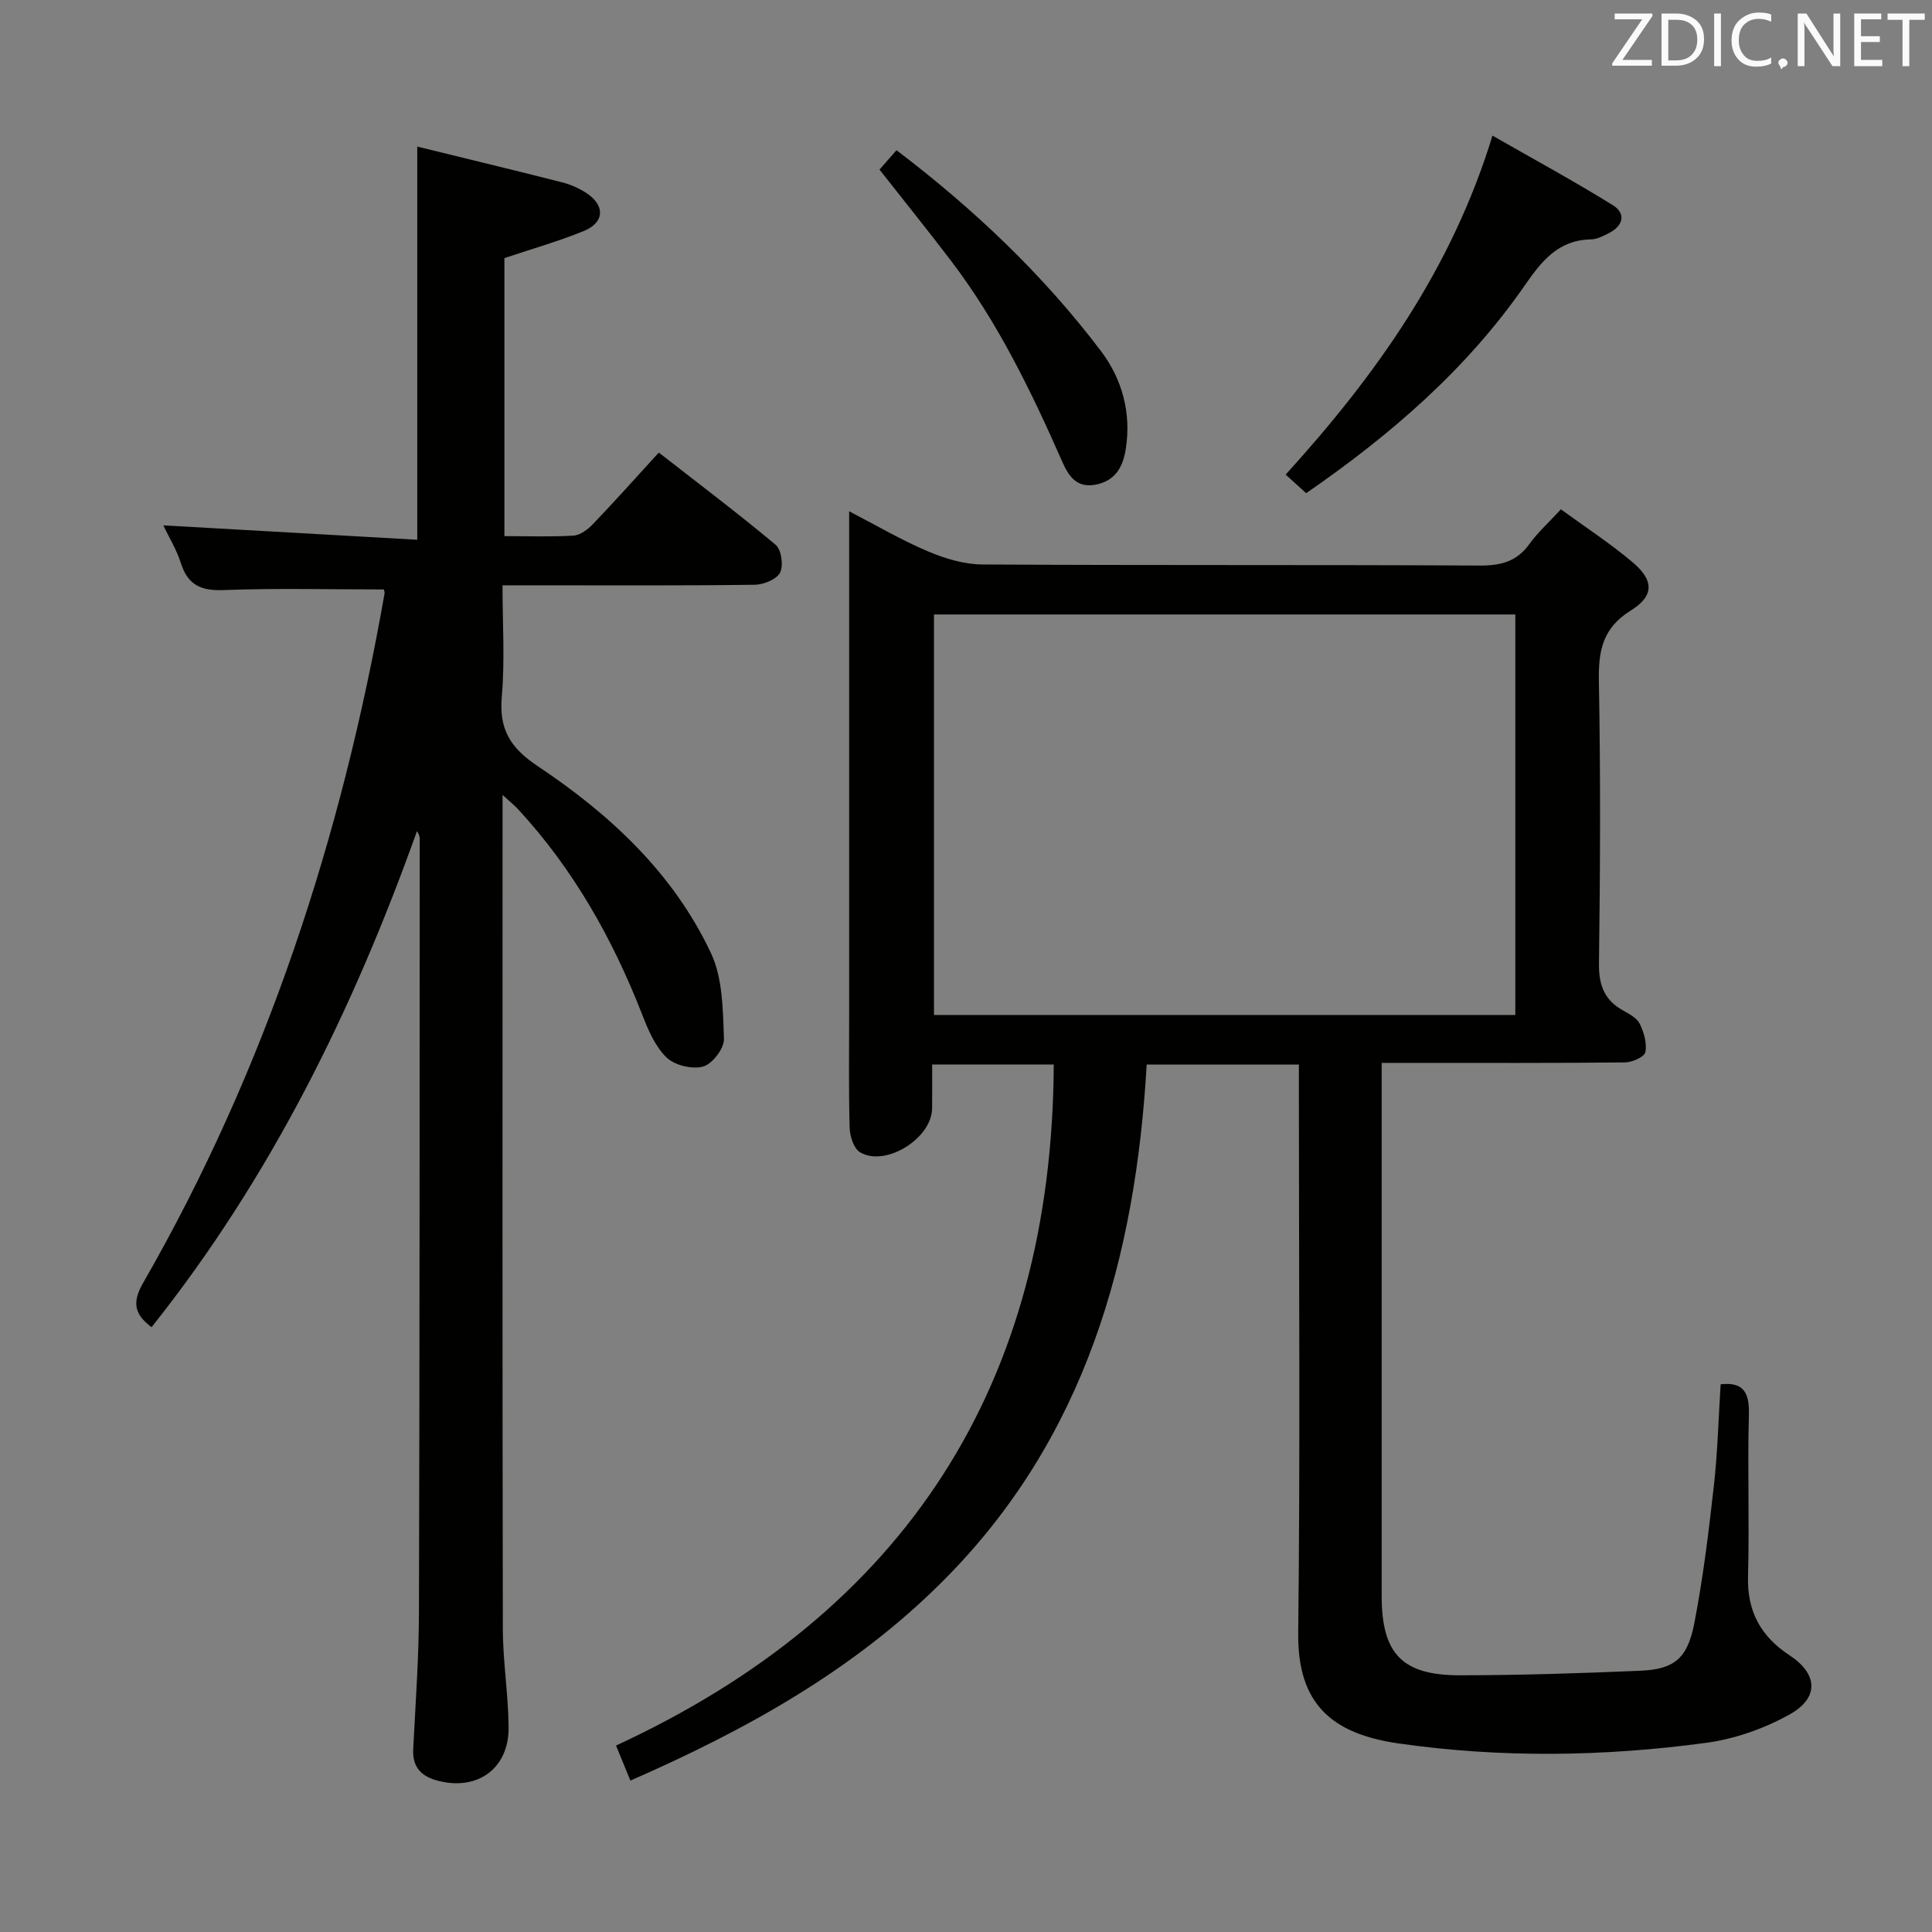 <svg enable-background="new 0 0 400 400" viewBox="0 0 400 400" xmlns="http://www.w3.org/2000/svg"><rect x="0" y="0" width="400" height="400" fill="#808080" stroke="none"/><path d="m130.52 368.65c-.96-2.33-1.81-4.4-2.98-7.25 60-27.73 90.29-74.75 90.63-141.01-7.84 0-16.1 0-25.18 0 0 2.96.03 6.04-.01 9.12-.08 6.21-9.69 12.2-14.94 9.04-1.29-.78-2.08-3.31-2.13-5.06-.22-7.83-.1-15.66-.1-23.49 0-32.66 0-65.32 0-97.98 0-1.82 0-3.64 0-6.16 5.75 2.97 10.88 6 16.31 8.29 3.53 1.5 7.51 2.7 11.3 2.72 34.33.2 68.65.04 102.98.22 4.34.02 7.62-.82 10.23-4.44 1.73-2.4 3.99-4.43 6.54-7.2 5.01 3.66 10.14 7 14.79 10.91 4.47 3.75 4.59 6.98-.31 10.03-5.83 3.63-6.73 8.28-6.62 14.54.36 19.49.28 38.99.02 58.48-.06 4.49 1.07 7.63 4.99 9.8 1.29.72 2.87 1.56 3.46 2.77.86 1.77 1.52 4.03 1.15 5.86-.2.98-2.71 2.11-4.19 2.12-14.83.16-29.66.1-44.49.1-1.79 0-3.57 0-5.91 0v5.86c0 34.83-.01 69.65 0 104.48 0 11.94 4.19 16.45 16.13 16.45 12.47-.01 24.95-.41 37.41-.94 6.97-.3 9.74-2.46 11.17-9.74 1.84-9.43 2.99-19.01 4.07-28.57.78-6.93.95-13.93 1.4-21 4.74-.52 5.97 1.71 5.85 6.28-.31 11.16.13 22.33-.18 33.49-.21 7.27 2.66 12.44 8.58 16.33 5.88 3.86 6.22 8.82-.01 12.28-5.23 2.91-11.29 5.05-17.21 5.85-21.16 2.86-42.46 3.17-63.64.14-13.93-1.99-21.01-8.21-20.85-22.84.43-37.15.14-74.32.14-111.48 0-1.97 0-3.94 0-6.25-10.46 0-20.55 0-31.51 0-2.31 40.08-12.68 77.41-42.18 106.93-18.38 18.42-40.69 30.81-64.71 41.32zm62.85-241.43v82.92h120.36c0-27.87 0-55.29 0-82.92-40.18 0-80.1 0-120.36 0z" fill="#010100"/><path d="m79.46 122.04c-11.31 0-22.27-.29-33.2.13-4.71.18-7.38-1.08-8.82-5.6-.88-2.78-2.46-5.34-3.63-7.8 17.62 1 34.94 1.98 52.58 2.98 0-27.47 0-53.97 0-81.4 10.13 2.49 20.09 4.88 30.02 7.41 1.74.44 3.49 1.22 4.99 2.2 3.91 2.55 3.79 6.09-.51 7.86-5.17 2.12-10.59 3.65-16.46 5.62v57.56c4.78 0 9.56.18 14.32-.11 1.4-.09 2.97-1.29 4.03-2.4 4.48-4.68 8.8-9.52 13.62-14.79 8.16 6.37 16.34 12.53 24.18 19.09 1.2 1 1.66 4.3.93 5.76-.71 1.4-3.41 2.5-5.25 2.52-15.33.2-30.66.11-45.99.11-1.81 0-3.62 0-6.23 0 0 7.91.51 15.54-.15 23.07-.59 6.77 1.76 10.58 7.45 14.38 14.95 9.97 28.09 22.16 35.86 38.71 2.45 5.22 2.47 11.77 2.69 17.75.07 1.95-2.4 5.19-4.3 5.72-2.26.63-5.91-.24-7.59-1.87-2.37-2.29-3.82-5.74-5.06-8.93-6.11-15.65-14.22-30.06-25.67-42.46-.73-.79-1.59-1.48-3.22-2.97v5.75c0 55.65-.05 111.31.06 166.96.01 6.8 1.15 13.59 1.19 20.39.06 8.4-6.34 13.06-14.42 11.06-3.5-.87-5.53-2.7-5.33-6.61.48-9.47 1.17-18.94 1.19-28.41.15-53.32.13-106.64.16-159.96 0-.49-.1-.98-.57-1.69-13.18 36.92-30.28 71.72-54.95 102.71-3.5-2.63-4.12-5.04-1.75-9.16 25.52-44.44 41.14-92.4 49.98-142.71.07-.32-.1-.66-.15-.87z" fill="#010100"/><path d="m270.43 102.11c-1.56-1.41-2.77-2.51-4.25-3.85 18.7-20.59 34.38-42.57 42.82-70.18 8.37 4.79 16.79 9.36 24.92 14.4 2.78 1.72 2.16 4.26-.79 5.77-1.17.6-2.47 1.29-3.73 1.31-6.81.13-10.22 4.49-13.77 9.61-12.01 17.3-27.69 30.85-45.2 42.94z" fill="#010100"/><path d="m182.09 35.11c1.01-1.15 2.18-2.48 3.52-4.01 16.05 12.19 30.36 25.77 42.35 41.61 4.37 5.78 6.29 12.79 5.12 20.25-.57 3.67-2.13 6.59-6.24 7.38-4.09.78-5.69-1.97-7-4.95-6.37-14.45-13.24-28.62-22.84-41.26-4.81-6.34-9.82-12.53-14.91-19.02z" fill="#010100"/><g fill="#fafafb"><path d="m342.2 3.2-6.3 9.2h6.1v1.2h-8.2v-.5l6.2-9.1h-5.7v-1.2h7.8v.4z"/><path d="m344 13.7v-10.9h3.1c1.6 0 3 .5 4.1 1.4 1.1 1 1.6 2.2 1.6 3.9s-.5 3-1.6 4-2.5 1.5-4.2 1.5h-3zm1.4-9.6v8.4h1.6c1.4 0 2.5-.4 3.2-1.1.8-.8 1.2-1.8 1.2-3.2s-.4-2.4-1.2-3.1-1.8-1-3.1-1z"/><path d="m356.3 2.8v10.9h-1.4v-10.9z"/><path d="m366.6 13.2c-.8.4-1.8.6-3 .6-1.6 0-2.8-.5-3.7-1.5s-1.4-2.3-1.4-3.9c0-1.7.5-3.2 1.6-4.2s2.4-1.6 4-1.6c1 0 1.9.1 2.6.4v1.5c-.8-.4-1.6-.6-2.6-.6-1.2 0-2.2.4-3 1.2s-1.1 1.9-1.1 3.3c0 1.3.4 2.3 1.1 3.1s1.6 1.1 2.8 1.1c1.1 0 2-.2 2.8-.7v1.3z"/><path d="m368.2 13c0-.3.1-.5.3-.6.2-.2.4-.3.6-.3.3 0 .5.1.7.3s.3.4.3.6-.1.5-.3.6c-.2.2-.4.3-.7.3-.3 1-.5-.1-.6-.3-.2-.2-.3-.4-.3-.6z"/><path d="m381.1 13.7h-1.7l-5.5-8.4c-.2-.2-.3-.5-.4-.7 0 .2.1.8.1 1.5v7.6h-1.4v-10.9h1.8l5.3 8.3c.3.4.4.6.4.8 0-.3-.1-.8-.1-1.6v-7.5h1.4v10.9z"/><path d="m389.7 13.7h-5.8v-10.9h5.6v1.2h-4.2v3.5h3.9v1.2h-3.9v3.7h4.4z"/><path d="m398.4 4.1h-3.1v9.6h-1.4v-9.6h-3.1v-1.3h7.7v1.3z"/></g></svg>